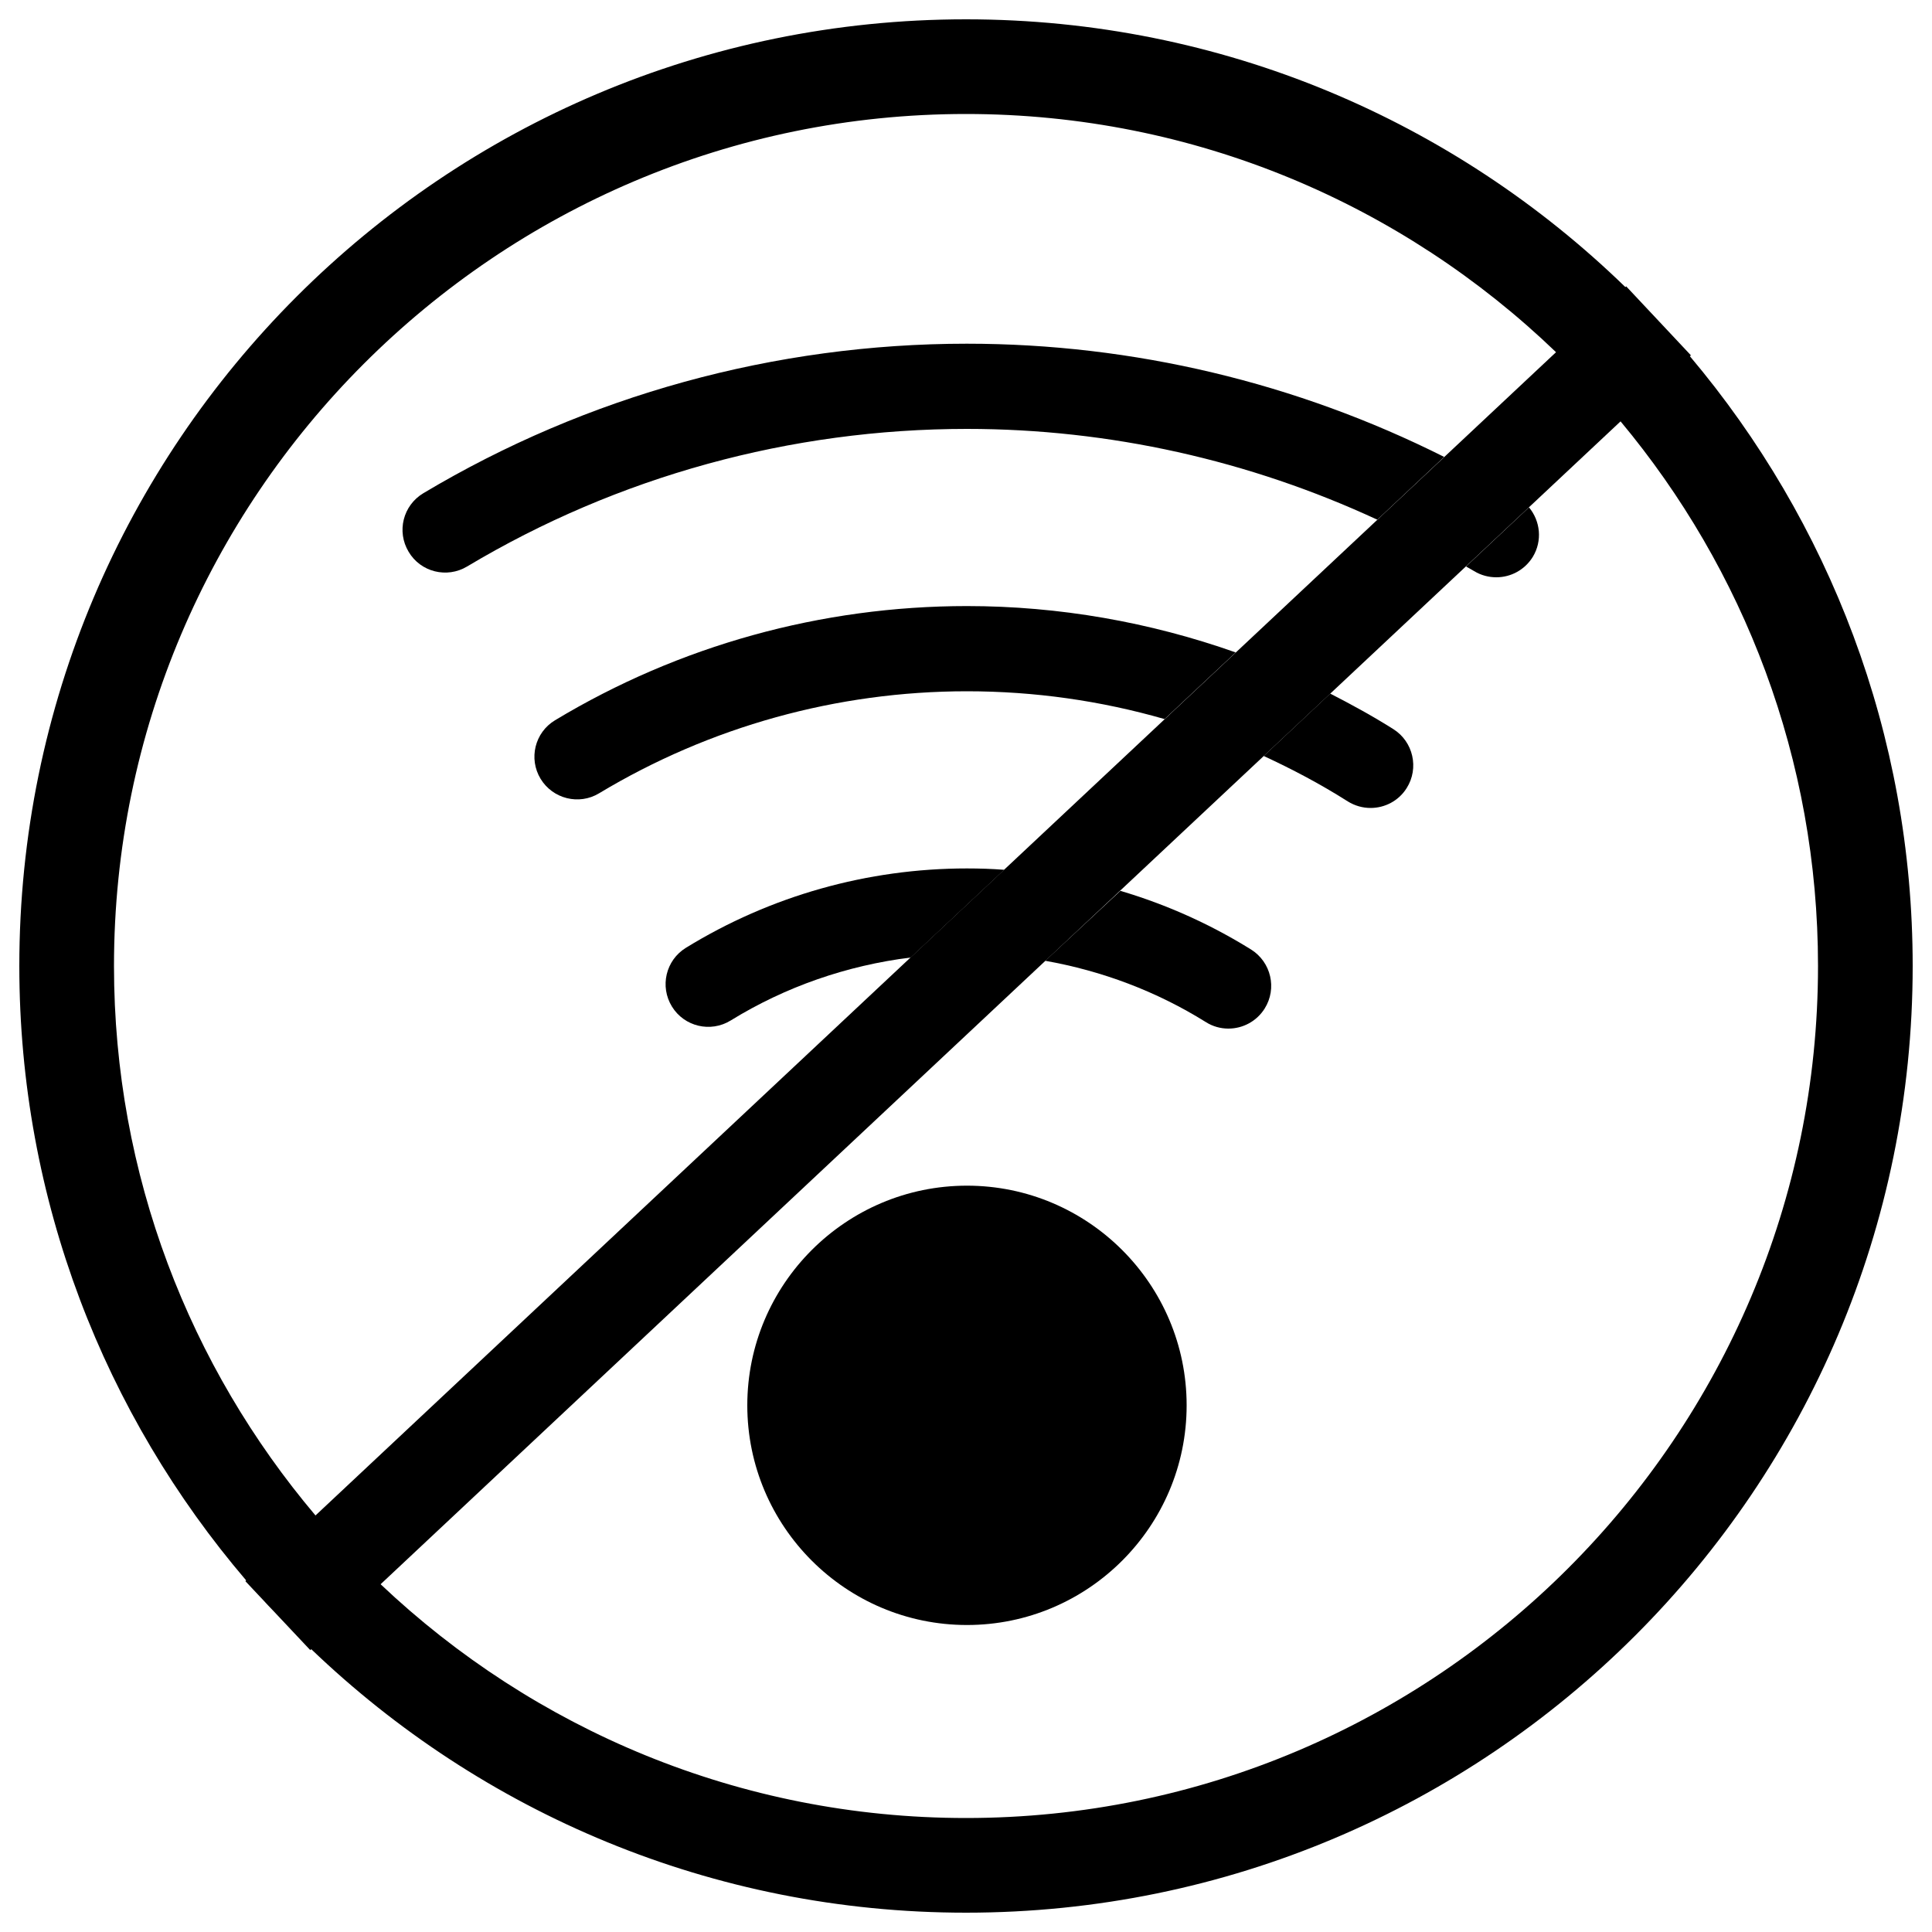 <?xml version="1.0" encoding="utf-8"?>
<!-- Svg Vector Icons : http://www.onlinewebfonts.com/icon -->
<!DOCTYPE svg PUBLIC "-//W3C//DTD SVG 1.1//EN" "http://www.w3.org/Graphics/SVG/1.1/DTD/svg11.dtd">
<svg version="1.1" xmlns="http://www.w3.org/2000/svg" xmlns:xlink="http://www.w3.org/1999/xlink" x="0px" y="0px" viewBox="0 0 1000 1000" enable-background="new 0 0 1000 1000" xml:space="preserve">
<g><path d="M874.7,184.4l0.5-0.5l-33.5-35.7l-0.4,0.4C753.1,62.9,632.7,10,500,10C229.4,10,10,229.4,10,500c0,121.4,44.3,232.4,117.4,318l-0.4,0.4l9.5,10.1c1.6,1.8,3.2,3.4,4.9,5.2l19.2,20.4l0.5-0.5C249.1,938,368.4,990,500,990c270.6,0,490-219.4,490-490C990,379.8,946.6,269.7,874.7,184.4z M59,500C59,256.8,256.8,59,500,59c118.5,0,226.1,47,305.4,123.3L163.3,784.4C98.3,707.5,59,608.3,59,500z M500,941c-117.3,0-223.9-46.1-303-121l641.8-601.9C902.6,294.6,941,392.9,941,500C941,743.2,743.2,941,500,941z"/><path d="M500.5,613.7c-62.7,0-113.7,51-113.7,113.7c0,62.7,51,113.7,113.7,113.7c62.7,0,113.7-51,113.7-113.7C614.2,664.7,563.2,613.7,500.5,613.7z"/><path d="M763,295.6c3.6,2.2,7.6,3.2,11.5,3.2c7.5,0,14.7-3.8,18.9-10.6c5-8.3,3.9-18.5-2-25.6l-32.6,30.6C760.1,294,761.6,294.7,763,295.6z"/><path d="M500.4,177.9c-99.3,0-196.6,26.8-281.3,77.4c-10.5,6.3-13.9,19.8-7.6,30.3c6.2,10.5,19.8,13.9,30.3,7.6c77.9-46.6,167.4-71.2,258.7-71.2c73.8,0,146.2,16.3,212.4,47l34.6-32.5C671.2,198.2,586.7,177.9,500.4,177.9z"/><path d="M697.6,414.8c3.7,2.3,7.8,3.4,11.8,3.4c7.3,0,14.5-3.6,18.7-10.3c6.5-10.3,3.4-24-6.9-30.5c-10.6-6.7-21.6-12.7-32.7-18.4l-34.4,32.3C669,398.2,683.6,405.9,697.6,414.8z"/><path d="M500.5,313.7c-75.3,0-149,20.4-213.2,59.1c-10.5,6.3-13.8,19.9-7.5,30.3c6.3,10.4,19.9,13.8,30.3,7.5c57.3-34.5,123.1-52.8,190.4-52.8c34.9,0,69.3,4.9,102.3,14.4l36.8-34.5C595.2,322,548.2,313.7,500.5,313.7z"/><path d="M500.5,449.5c-51.5,0-101.8,14.2-145.5,41.1c-10.4,6.4-13.6,20-7.2,30.4c6.4,10.4,20,13.6,30.4,7.2c28.4-17.5,60.2-28.5,93.2-32.6l48.4-45.4C513.3,449.7,506.9,449.5,500.5,449.5z"/><path d="M624.1,529c3.6,2.3,7.7,3.4,11.7,3.4c7.4,0,14.6-3.7,18.8-10.4c6.5-10.4,3.3-24-7-30.5c-21.2-13.2-44-23.4-67.7-30.4L541,497.3C570.4,502.5,598.6,513.1,624.1,529z"/></g>
</svg>